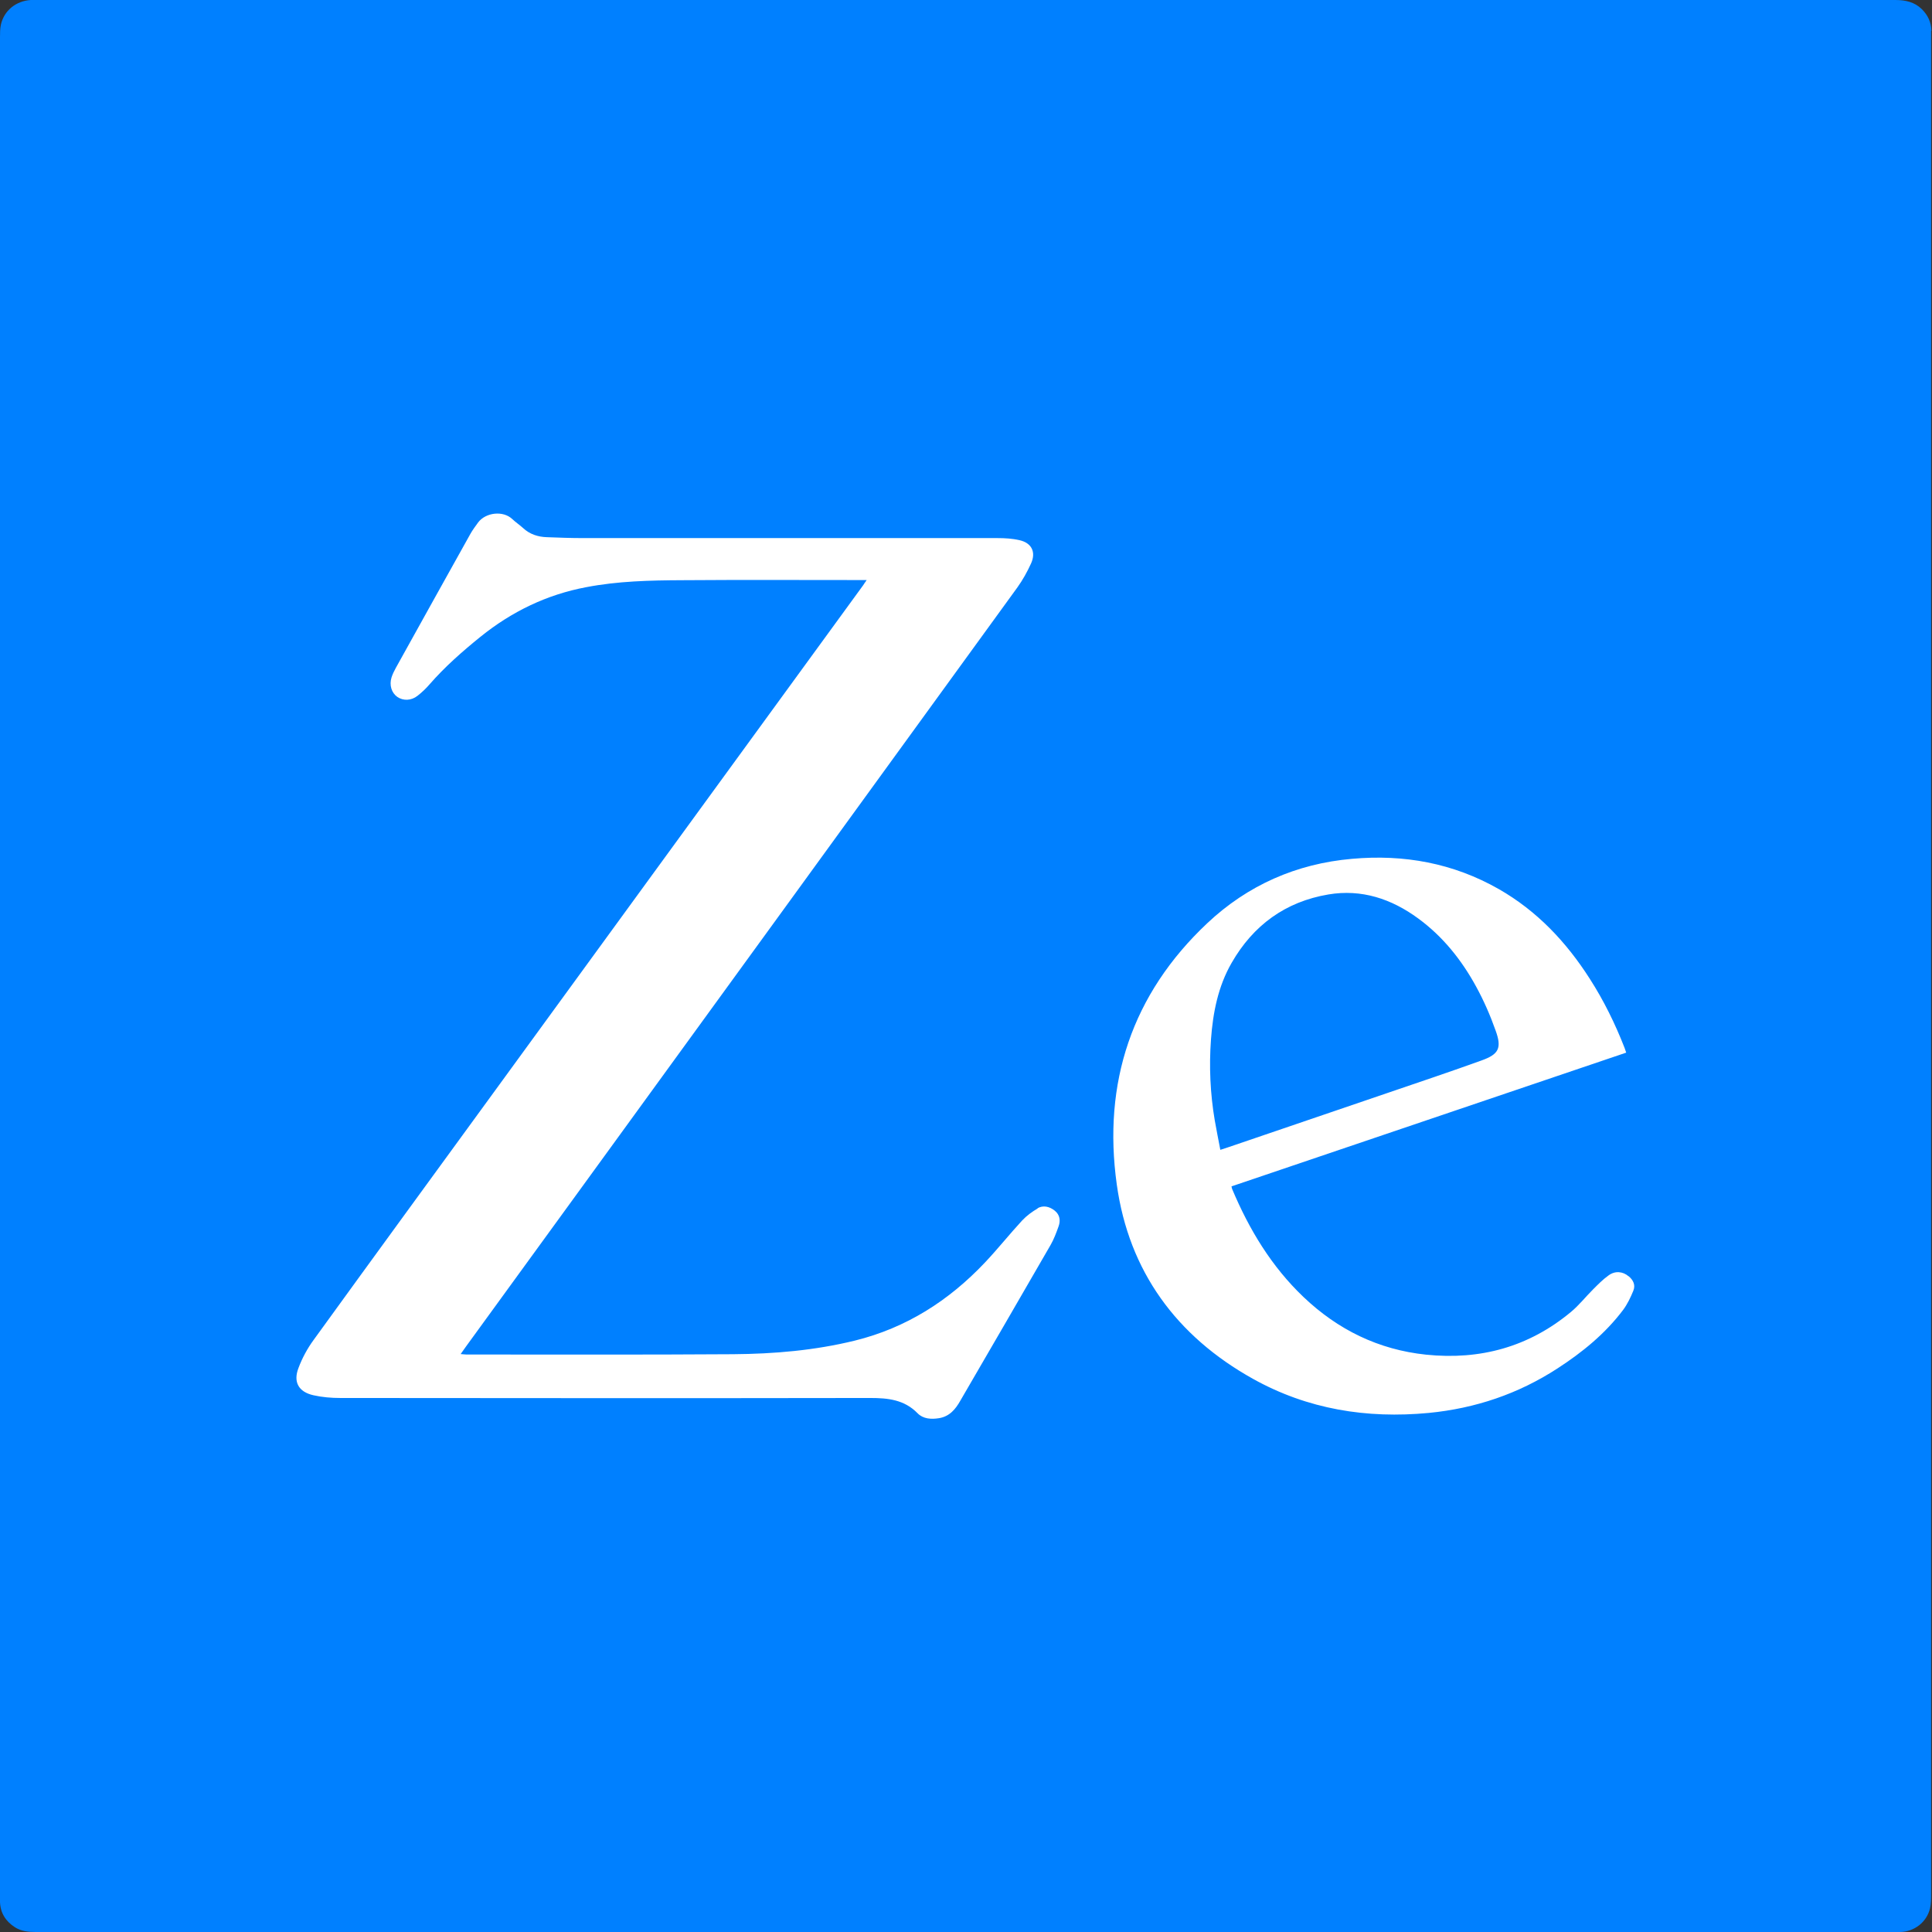 <?xml version="1.0" ?>
<svg xmlns="http://www.w3.org/2000/svg" viewBox="0 0 128 128">
	<rect x="0" y="0" width="128" height="128" fill="#333333" stroke="none"/>
	<style>
		.cls0 { fill: #0080ff; }
		.cls1 { fill: #fff; }
	</style>
	<path d="M 127.96,2.04 C 127.95,1.48 127.73,1.01 127.33,0.61 C 126.84,0.13 126.24,1.11022e-16 125.57,1.11022e-16 L 2.04,1.11022e-16 C 1.06,0.06 0.27,0.7 0.06,1.63 C 0.0,1.9 0.0,2.2 0.0,2.48 L 0.0,126.02 C 0.03,126.75 0.38,127.29 0.98,127.68 C 1.4,127.95 1.87,128.0 2.36,128.0 L 125.89,128.0 C 126.83,127.98 127.65,127.35 127.87,126.43 C 127.94,126.12 127.94,125.8 127.94,125.48 L 127.94,2.55 L 127.94,2.04 L 127.96,2.04" style="" class="cls0"/>
	<path d="M 68.77,80.05 C 68.39,80.27 68.02,80.54 67.72,80.86 C 66.88,81.77 66.11,82.74 65.26,83.64 C 62.87,86.17 60.04,87.98 56.63,88.82 C 53.98,89.47 51.28,89.7 48.57,89.72 C 42.68,89.76 36.79,89.74 30.9,89.74 C 30.79,89.74 30.68,89.72 30.52,89.71 C 30.68,89.49 30.79,89.32 30.91,89.16 L 37.7,79.82 C 47.61,66.19 57.51,52.55 67.41,38.91 C 67.76,38.42 68.06,37.88 68.31,37.33 C 68.65,36.58 68.35,35.97 67.55,35.79 C 67.08,35.68 66.58,35.65 66.09,35.65 L 38.63,35.65 C 37.83,35.65 37.03,35.62 36.23,35.59 C 35.64,35.57 35.1,35.4 34.65,34.98 C 34.42,34.77 34.16,34.6 33.94,34.39 C 33.33,33.81 32.18,33.95 31.68,34.61 C 31.5,34.86 31.31,35.11 31.16,35.38 C 29.51,38.33 27.87,41.29 26.23,44.24 C 26.12,44.44 26.01,44.66 25.94,44.88 C 25.78,45.39 25.94,45.9 26.32,46.17 C 26.71,46.44 27.24,46.43 27.66,46.1 C 27.94,45.88 28.21,45.63 28.45,45.35 C 29.47,44.18 30.63,43.16 31.83,42.19 C 33.9,40.52 36.23,39.39 38.85,38.9 C 40.93,38.5 43.05,38.45 45.16,38.44 C 49.12,38.41 53.08,38.43 57.03,38.43 L 57.42,38.43 C 57.31,38.58 57.25,38.68 57.19,38.77 C 49.07,49.92 40.95,61.07 32.83,72.21 C 28.8,77.74 24.77,83.26 20.76,88.8 C 20.36,89.35 20.02,89.98 19.78,90.62 C 19.41,91.56 19.78,92.22 20.77,92.44 C 21.35,92.57 21.95,92.62 22.54,92.62 C 34.24,92.63 45.94,92.64 57.65,92.62 C 58.83,92.62 59.91,92.73 60.79,93.63 C 61.16,94.01 61.69,94.04 62.2,93.96 C 62.91,93.85 63.31,93.36 63.63,92.79 C 65.62,89.36 67.62,85.93 69.6,82.49 C 69.82,82.11 69.98,81.68 70.13,81.26 C 70.27,80.88 70.23,80.49 69.88,80.21 C 69.53,79.93 69.11,79.83 68.72,80.06 L 68.77,80.05 M 107.9,84.56 C 107.52,84.23 107.0,84.18 106.57,84.5 C 106.19,84.77 105.86,85.11 105.53,85.44 C 105.04,85.93 104.61,86.48 104.08,86.92 C 101.29,89.24 98.07,90.12 94.48,89.75 C 91.33,89.42 88.64,88.1 86.36,85.93 C 84.24,83.91 82.76,81.46 81.63,78.77 C 81.61,78.72 81.61,78.67 81.59,78.6 C 90.3,75.65 99.0,72.7 107.74,69.74 C 107.69,69.59 107.66,69.5 107.63,69.42 C 107.01,67.83 106.26,66.3 105.33,64.85 C 103.77,62.41 101.84,60.36 99.31,58.91 C 96.28,57.18 93.01,56.59 89.57,56.9 C 85.89,57.22 82.66,58.65 79.99,61.16 C 74.98,65.87 73.05,71.75 73.99,78.48 C 74.79,84.23 77.95,88.53 83.01,91.35 C 86.63,93.37 90.55,94.0 94.66,93.61 C 97.74,93.31 100.59,92.35 103.19,90.66 C 104.84,89.59 106.35,88.36 107.54,86.78 C 107.82,86.4 108.03,85.96 108.21,85.52 C 108.37,85.14 108.21,84.81 107.9,84.55 L 107.9,84.56 M 80.85,76.18 C 80.72,75.49 80.59,74.86 80.48,74.22 C 80.18,72.45 80.1,70.66 80.23,68.87 C 80.36,67.09 80.7,65.35 81.6,63.79 C 83.03,61.3 85.16,59.74 88.01,59.26 C 90.21,58.89 92.19,59.55 93.96,60.85 C 95.6,62.05 96.84,63.61 97.8,65.37 C 98.31,66.3 98.74,67.29 99.09,68.28 C 99.51,69.44 99.3,69.85 98.15,70.26 C 96.1,71.0 94.04,71.69 91.99,72.39 C 88.45,73.6 84.91,74.8 81.37,76.01 C 81.22,76.06 81.07,76.11 80.85,76.18 L 80.85,76.18" class="cls1"/>
</svg>